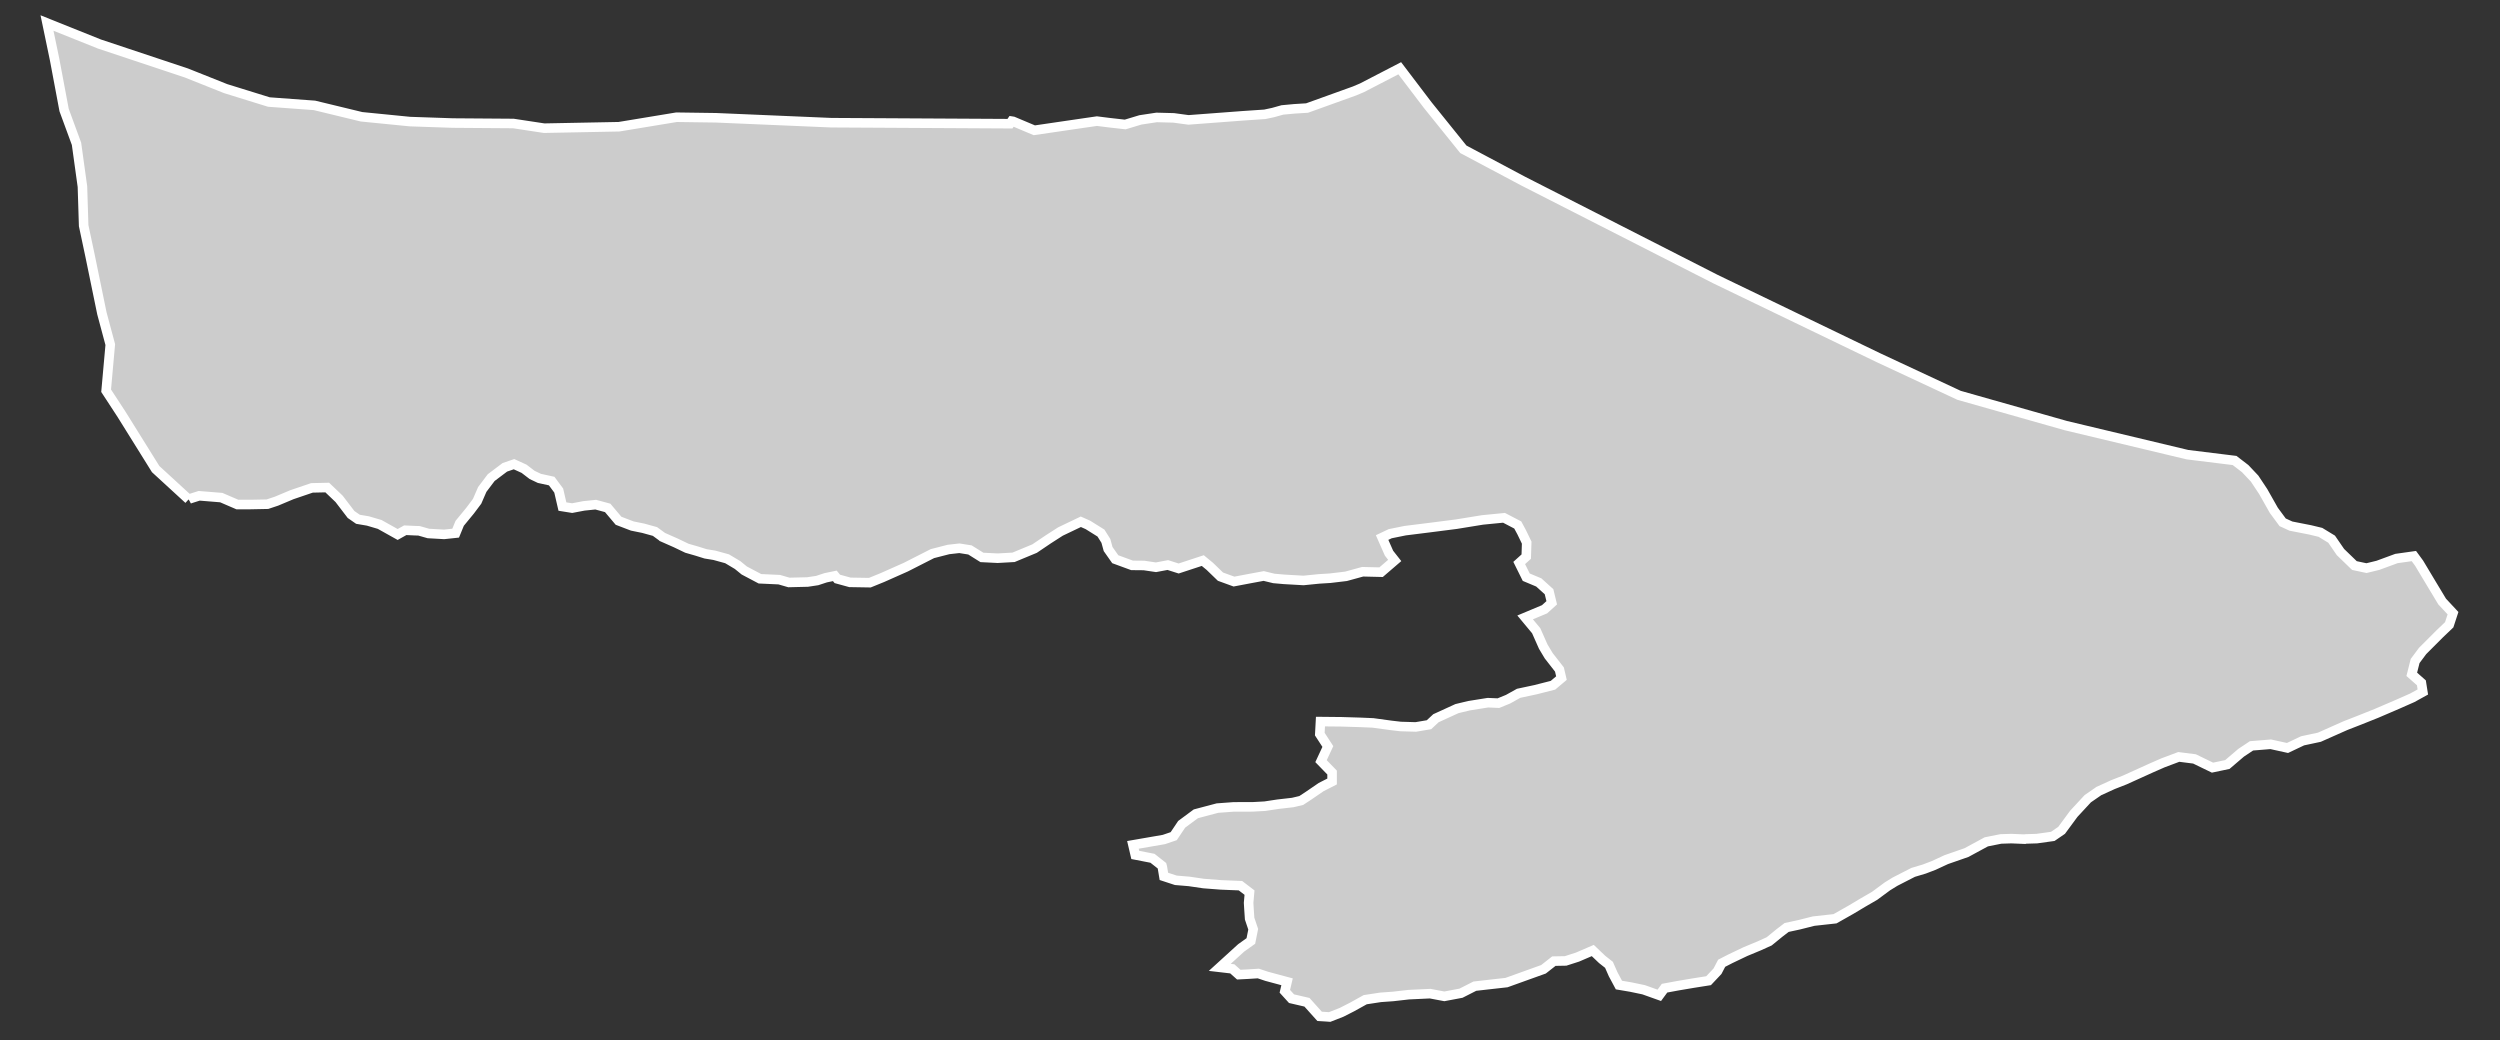 <?xml version="1.0" encoding="utf-8"?>
<!-- Generator: Adobe Illustrator 16.0.4, SVG Export Plug-In . SVG Version: 6.00 Build 0)  -->
<!DOCTYPE svg PUBLIC "-//W3C//DTD SVG 1.1//EN" "http://www.w3.org/Graphics/SVG/1.1/DTD/svg11.dtd">
<svg version="1.1" id="Layer_1" xmlns="http://www.w3.org/2000/svg" xmlns:xlink="http://www.w3.org/1999/xlink" x="0px" y="0px"
	 width="301.334px" height="125.355px" viewBox="-139.491 -57.628 301.334 125.355"
	 style="enable-background:new -139.491 -57.628 301.334 125.355;" xml:space="preserve">
<rect x="-139.491" y="-57.628" width="301.334" height="125.355" fill="#333333" stroke="none"/>
<g id="Layer_127">
	<path id="Kohat." style="fill:#CCCCCC;stroke:#FFFFFF;stroke-width:1.15;" d="M-116.754,2.564L-116.754,2.564l0.121-0.067
		l1.146-0.364l2.667,0.216l1.94,0.836h1.563l2.061-0.041l1.091-0.364l1.859-0.781l2.412-0.821l1.846-0.041l1.428,1.361l1.442,1.886
		l0.835,0.579l1.199,0.203l1.415,0.417l2.169,1.213l0.916-0.513l1.186,0.055l0.471,0.014l1.132,0.323l1.899,0.107l1.388-0.148
		l0.485-1.185l1.252-1.523l0.849-1.132l0.62-1.428l1.078-1.428l1.644-1.239l1.105-0.378l1.212,0.553l0.97,0.741l0.876,0.417
		l1.482,0.324l0.849,1.145l0.445,1.927l1.172,0.188l1.415-0.27l1.428-0.148l1.441,0.391l1.307,1.55l1.657,0.634l1.32,0.269
		l1.415,0.391l0.849,0.62l0.04,0.041l1.617,0.714l1.348,0.646l1.172,0.337l1.078,0.337l1.064,0.175l1.522,0.418l1.267,0.755
		l0.809,0.659l1.886,0.997l2.331,0.107l1.159,0.337l2.25-0.054l1.159-0.175l1.024-0.337l1.105-0.229l0.296,0.365l1.522,0.417
		l2.398,0.04l1.523-0.62l2.815-1.252l3.206-1.631l1.94-0.498l1.307-0.148l1.28,0.202l1.441,0.902l1.9,0.095l1.913-0.108l2.533-1.051
		l1.657-1.118l1.468-0.943l2.452-1.172l0.849,0.377l1.576,0.984l0.593,0.942l0.27,0.984l0.862,1.226l2.021,0.741l1.441,0.014
		l1.442,0.215l1.428-0.269l1.307,0.417l2.91-0.956l0.849,0.7l1.28,1.239l1.63,0.593l1.913-0.363l1.671-0.31l1.226,0.296l1.226,0.108
		l2.345,0.134l1.872-0.188l1.334-0.082l1.914-0.229l2.007-0.552l2.223,0.054l1.644-1.414l-0.688-0.876l-0.834-1.886L28.077,6.7
		l1.793-0.364l3.017-0.377l3.153-0.404l3.153-0.513l2.6-0.256L43.45,5.65l0.472,0.875l0.605,1.254l-0.054,1.684l-0.849,0.768
		l0.849,1.712l1.51,0.632l1.239,1.119l0.323,1.334l-0.862,0.781l-2.345,0.982l1.334,1.604l0.849,1.912l0.661,1.105l1.293,1.657
		l0.242,1.037l-1.023,0.862l-2.116,0.539l-2.02,0.431l-1.28,0.714l-1.158,0.473l-1.268-0.055l-2.276,0.364l-1.455,0.35l-2.532,1.159
		l-0.836,0.781l-1.59,0.27l-1.832-0.054l-1.159-0.135l-2.169-0.297l-1.55-0.066l-2.236-0.068l-2.546-0.026l-0.081,1.509l0.971,1.495
		l-0.822,1.766l1.334,1.374v1.077l-1.321,0.674l-1.535,1.051l-0.862,0.566l-1.024,0.242l-1.765,0.202l-1.603,0.242l-1.496,0.081
		H9.243l-1.994,0.148l-2.6,0.688l-1.711,1.266l-0.957,1.428l-1.186,0.404l-3.731,0.646l0.283,1.214l2.075,0.403l1.145,0.902
		l0.041,0.148l0.188,1.132l1.441,0.473l1.604,0.134l1.738,0.256l2.102,0.162l2.344,0.095l1.092,0.834l-0.108,1.239l0.041,0.702
		l0.081,1.198l0.431,1.28l-0.283,1.414l-1.172,0.836l-2.574,2.344l1.509,0.176l0.781,0.7l1.051-0.054l1.308-0.081l1.01,0.337
		l2.452,0.66l-0.27,1.145l0.808,0.89l1.86,0.432l1.522,1.697l0.861,0.054l0.351,0.027l1.441-0.565l1.267-0.646l1.577-0.876
		l1.846-0.283l1.508-0.108l1.887-0.215l2.586-0.122l1.712,0.324l2.007-0.378l1.671-0.849l1.644-0.188l2.169-0.243l2.021-0.727
		l2.438-0.876l1.253-0.983l1.415-0.026l1.428-0.459l1.846-0.795l1.132,1.078l0.821,0.646l0.499,1.132l0.7,1.307l1.429,0.242
		l1.55,0.324l1.886,0.673l0.633-0.861l1.604-0.297l1.833-0.31l1.871-0.297l1.078-1.145l0.499-0.957l1.051-0.539l1.806-0.862
		l1.684-0.7l1.187-0.539l1.239-1.011l0.861-0.66l1.496-0.323l1.765-0.444l2.573-0.283l1.927-1.092l1.441-0.861l1.401-0.81
		l1.549-1.145l0.917-0.565l2.183-1.119l1.347-0.403l1.132-0.432l1.509-0.7l2.438-0.849l2.386-1.294l1.751-0.35l1.266-0.041
		l1.631,0.068l0.094-0.027l1.348-0.041l1.927-0.269l1.064-0.729l1.468-1.993l1.685-1.819l1.172-0.809l0.148-0.107l1.711-0.781
		l1.442-0.565l3.152-1.429l1.441-0.633l1.9-0.714l1.899,0.241l2.169,1.052l1.792-0.378l1.656-1.415l1.253-0.834l2.317-0.189
		l2.021,0.445l1.819-0.863l2.02-0.431l3.153-1.401l1.725-0.673l2.021-0.809l2.451-1.052l1.859-0.821l1.267-0.7l-0.175-1.105
		l-1.159-1.023l0.404-1.604l0.903-1.212l2.073-2.075l1.132-1.078l0.458-1.4l-1.307-1.401l-1.266-2.103l-1.51-2.519l-0.633-0.862
		l-2.102,0.296l-2.236,0.822l-1.375,0.336l-1.454-0.31l-1.685-1.63l-1.064-1.55l-1.348-0.821l-1.226-0.296l-2.331-0.459
		l-0.997-0.458l-1.063-1.441L133.3,1.62l-1.037-1.562l-1.132-1.199l-1.28-0.983l-5.685-0.701l-14.659-3.503l-12.866-3.65l-9.646-4.5
		l-19.697-9.498L44.111-35.794l-7.222-3.84l-4.298-5.335l-3.367-4.433l-4.554,2.358l-0.89,0.377l-5.727,2.062l-1.536,0.095
		l-1.441,0.134l-1.104,0.31l-1.01,0.216l-2.601,0.176L3.76-43.177l-1.779-0.242l-2.061-0.054l-1.954,0.296l-1.833,0.553
		l-1.913-0.216l-1.495-0.188l-1.671,0.242l-5.874,0.862l-2.56-1.078l-0.162-0.026l-0.215,0.31l-21.543-0.121l-13.891-0.593
		l-4.756-0.067l-6.938,1.146l-9.013,0.175l-3.719-0.565l-7.302-0.054l-5.16-0.176l-5.833-0.579l-5.672-1.374l-5.497-0.404
		l-5.214-1.617l-4.729-1.886l-10.482-3.489l-6.319-2.533l0.917,4.405l1.145,6.09l1.495,4.069l0.714,5.16l0.148,4.702l0.755,3.556
		l1.441,7.007l1.011,3.771l-0.499,5.564l1.873,2.87l4.096,6.574L-116.754,2.564"/>
</g>
<g id="Layer_1_1_">
</g>
</svg>
